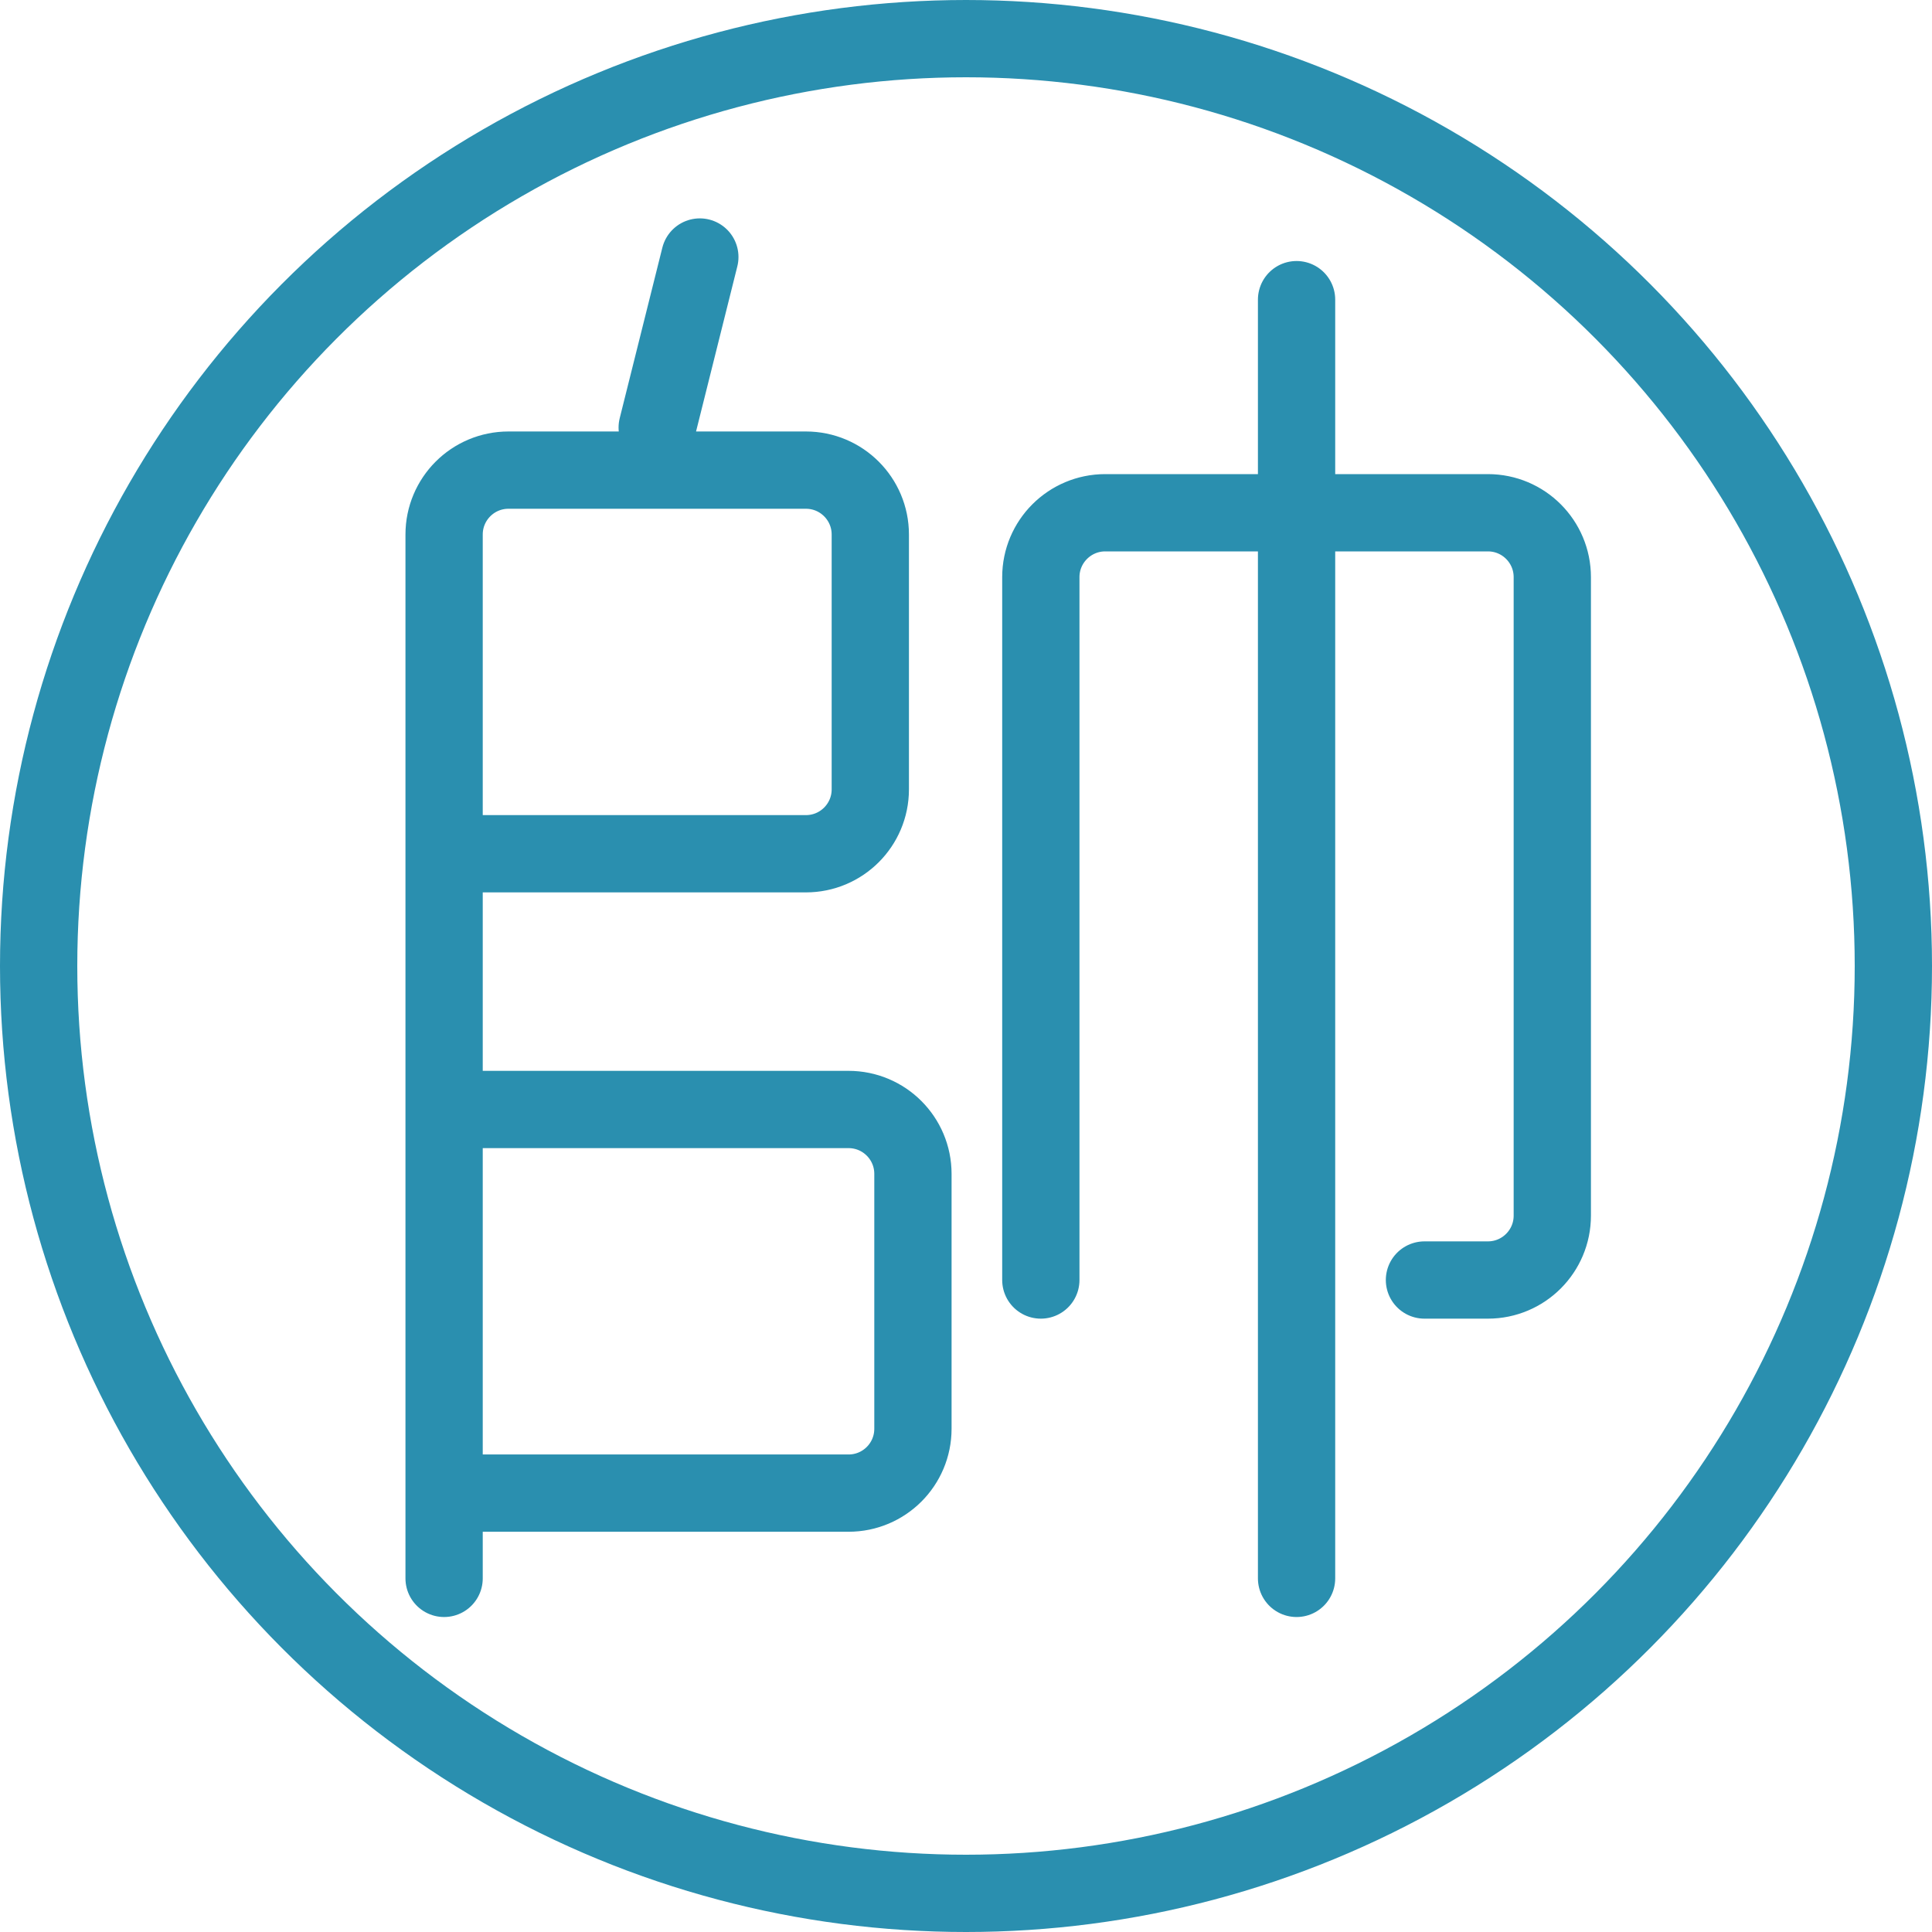 <svg width="30" height="30" viewBox="0 0 30 30" fill="none" xmlns="http://www.w3.org/2000/svg">
<circle cx="15" cy="15" r="14.4" stroke="#2A8FAF" stroke-width="1.2"/>
<path d="M6.896 23.185H13.176C13.729 23.185 14.176 22.738 14.176 22.185L14.176 18.228C14.176 17.676 13.729 17.228 13.176 17.228H6.896M6.896 23.185L6.896 17.228M6.896 23.185V24.509M6.896 13.257H12.514C13.067 13.257 13.514 12.809 13.514 12.257V8.3C13.514 7.748 13.067 7.3 12.514 7.3H7.896C7.343 7.3 6.896 7.748 6.896 8.3V13.257ZM6.896 13.257V17.228M20.133 24.509L20.133 7.962M20.133 4.653L20.133 7.962M20.133 7.962H17.162C16.61 7.962 16.162 8.41 16.162 8.962L16.162 19.876M20.133 7.962H23.104C23.657 7.962 24.104 8.41 24.104 8.962V18.876C24.104 19.428 23.657 19.876 23.104 19.876H22.119M10.867 3.991L10.205 6.639" stroke="#2A8FAF" stroke-width="1.2" stroke-linecap="round" stroke-linejoin="round"/>
</svg>
